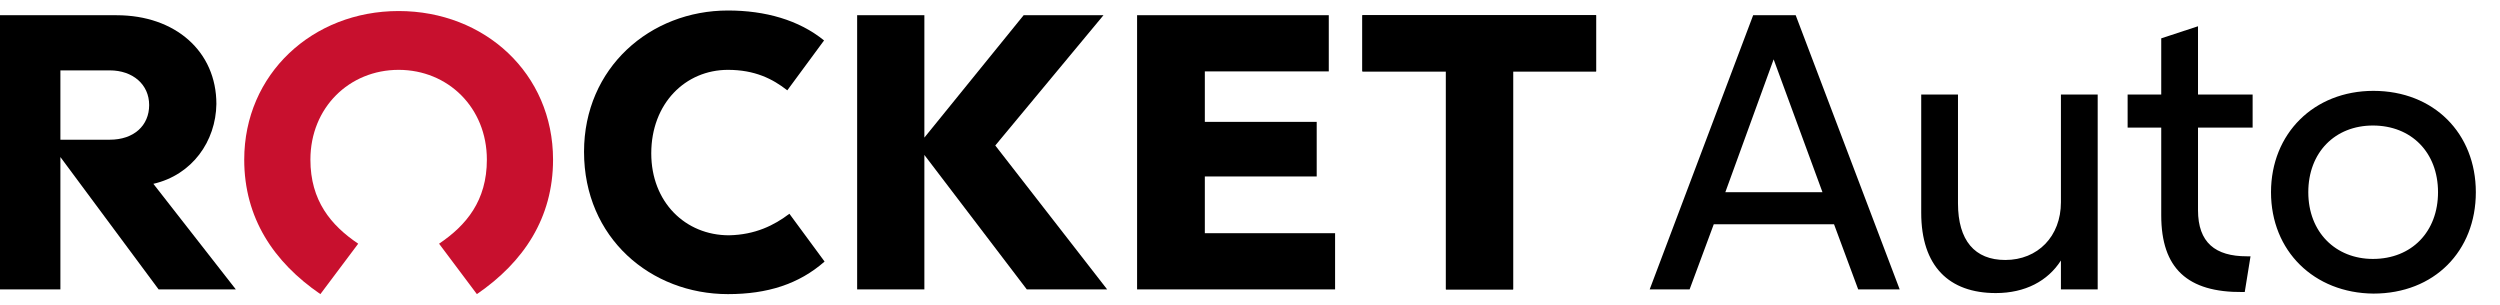 <svg xmlns="http://www.w3.org/2000/svg" viewBox="161 277 476 58">
  <path d="M510.2 319.7h-22.9l-4.6 12.4h-7.6l19.7-52.2h8.1l19.8 52.2h-7.9l-4.6-12.4zm-2.2-6.1l-9.3-25.3-9.2 25.3H508zM560.4 295v37.1h-7v-5.5c-2.5 3.9-6.8 6.2-12.4 6.2-8.9 0-14.2-5.1-14.2-15.3V295h7v20.7c0 7.1 3.2 10.8 9 10.8 6.2 0 10.6-4.5 10.6-11V295h7zM572.5 318v-16.7h-6.4V295h6.4v-10.7l7-2.3v13h10.4v6.3h-10.4V317c0 6.2 3.3 8.8 9.3 8.8h.7l-1.1 6.8h-.4c-10.5.1-15.5-4.5-15.5-14.6zM593.4 313.6c0-11.2 8.2-19.3 19.5-19.3 11.5 0 19.5 8.1 19.5 19.3 0 11.2-7.9 19.3-19.5 19.3-11.3-.1-19.5-8.1-19.5-19.3zm31.8 0c0-7.6-5.1-12.7-12.4-12.7-7.2 0-12.3 5.1-12.3 12.7s5.2 12.7 12.3 12.7c7.4 0 12.4-5.2 12.4-12.7z"/>
  <g>
    <path d="M350.5 304.7l21.3 27.4h-15.3L337 306.5v25.6h-12.8v-52.2H337v23.3l18.9-23.3h15.2l-20.6 24.8zM390.4 321.4h24.8v10.7h-37.7v-52.2H414v10.7h-23.6v9.6h21.3v10.4h-21.3zM420.4 279.9v10.7h15.9v41.5h12.8v-41.5h15.8v-10.7z"/>
    <path d="M420.4 279.9v10.7h15.9v41.5h12.8v-41.5h15.8v-10.7zM190.2 312l15.7 20.1h-14.7l-18.7-25.2v25.2h-12.8v-52.2h23.5c11.2 0 19 6.9 19 16.9-.1 7.1-4.6 13.5-12 15.2zm-.8-15c0-3.9-3.1-6.6-7.5-6.6h-9.4v13.2h9.4c4.6 0 7.5-2.7 7.5-6.6z"/>
    <path d="M236.9 290.3c9.4 0 16.8 7.2 16.8 17.1 0 7.8-3.9 12.5-9.1 16l7.2 9.6c8.9-6.1 14.5-14.5 14.5-25.6 0-16.4-13-28.3-29.4-28.3s-29.4 12-29.4 28.3c0 11.1 5.6 19.5 14.5 25.6l7.2-9.6c-5.2-3.5-9.1-8.2-9.1-16 0-9.9 7.4-17.1 16.8-17.1z" fill="#c8102e"/>
    <path d="M311.3 317.7l6.7 9.1c-4.9 4.3-10.9 6.2-18.4 6.2-14.7 0-27.4-10.7-27.4-27.1 0-16 12.6-26.9 27.4-26.9 7.1 0 13.5 1.8 18.3 5.7l-7 9.5c-2.8-2.2-6.2-3.9-11.3-3.9-8.1 0-14.6 6.4-14.6 15.9 0 9.3 6.5 15.6 14.8 15.6 5-.1 8.6-1.9 11.5-4.1z"/>
  </g>
</svg>
